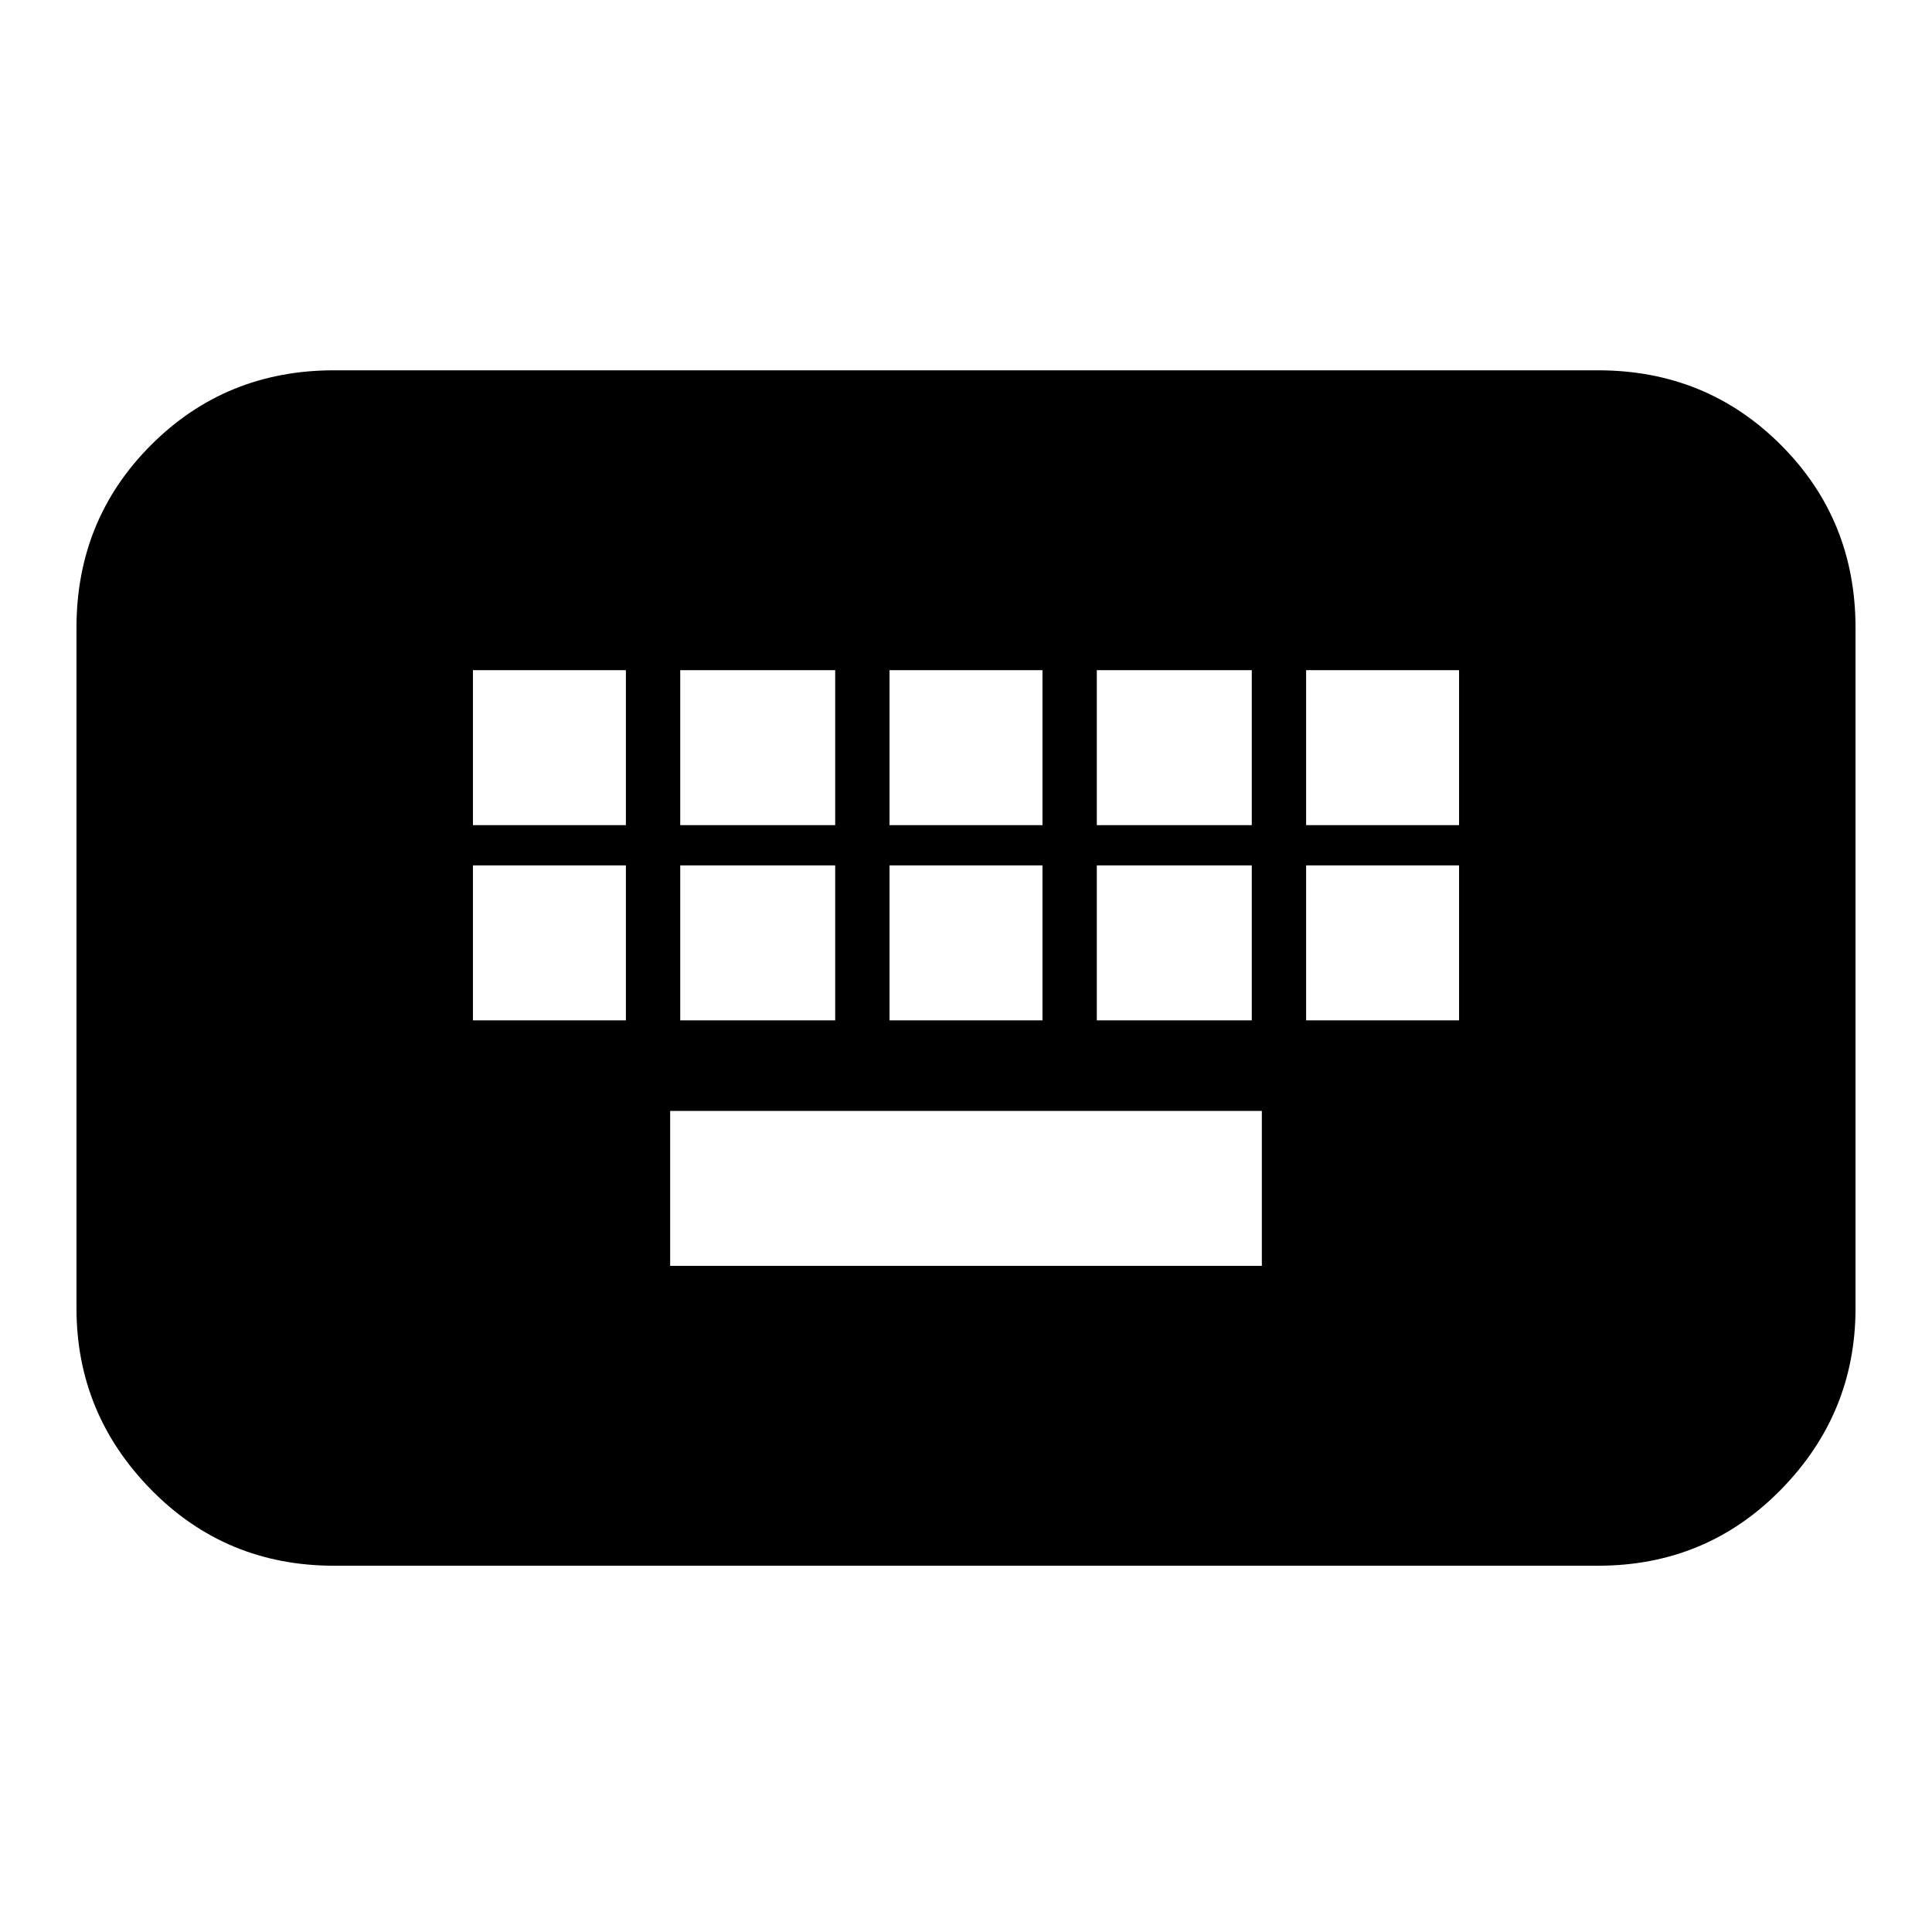 <svg xmlns="http://www.w3.org/2000/svg" height="20" viewBox="0 -960 960 960" width="20"><path d="M166-182q-53.82 0-90.91-37.79Q38-257.58 38-310v-338q0-53.83 37.09-90.91Q112.18-776 166-776h628q53.83 0 90.91 37.09Q922-701.83 922-648v338q0 52.42-37.09 90.21Q847.83-182 794-182H166Zm167-149h294v-77H333v77Zm-98-122h76v-77h-76v77Zm103 0h77v-77h-77v77Zm104 0h76v-77h-76v77Zm103 0h77v-77h-77v77Zm104 0h76v-77h-76v77Zm-414-97h76v-77h-76v77Zm103 0h77v-77h-77v77Zm104 0h76v-77h-76v77Zm103 0h77v-77h-77v77Zm104 0h76v-77h-76v77Z"/></svg>